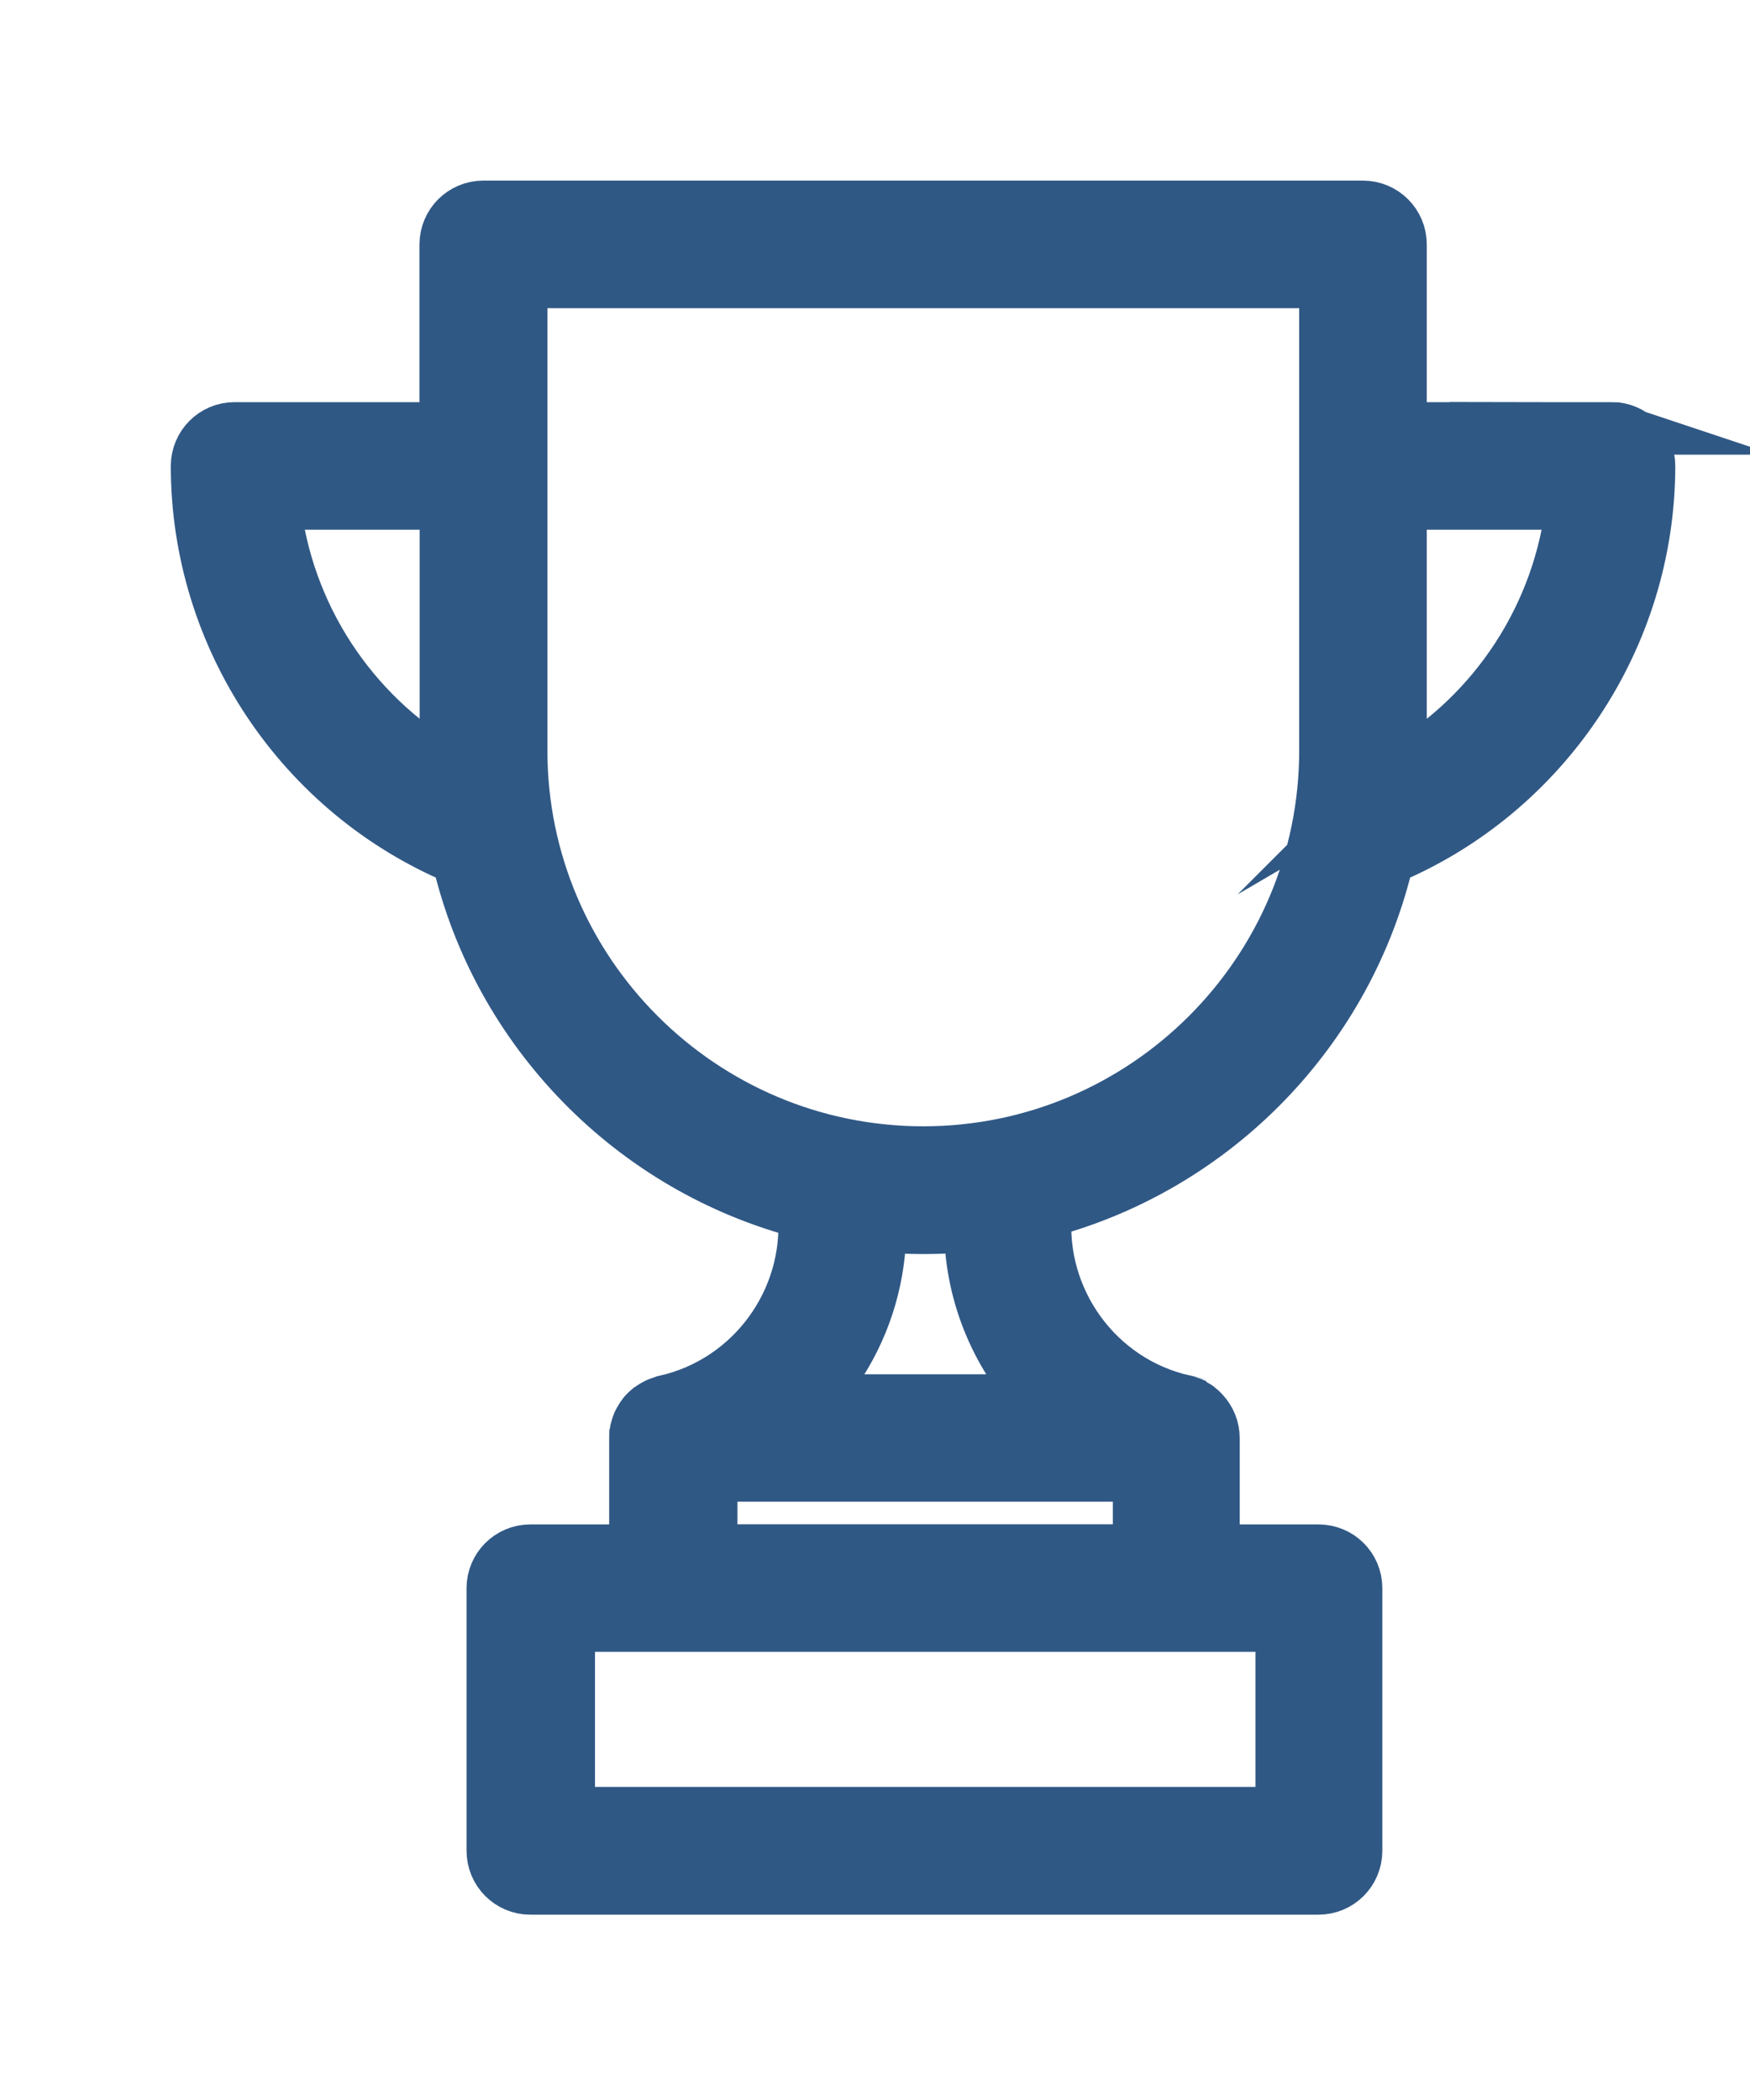 <?xml version="1.0" encoding="UTF-8"?>
<!DOCTYPE svg PUBLIC "-//W3C//DTD SVG 1.1//EN" "http://www.w3.org/Graphics/SVG/1.1/DTD/svg11.dtd">
<!-- Creator: CorelDRAW 2018 (64-Bit Evaluation Version) -->
<svg xmlns="http://www.w3.org/2000/svg" xml:space="preserve" width="0.1in" height="0.12in" version="1.1" style="shape-rendering:geometricPrecision; text-rendering:geometricPrecision; image-rendering:optimizeQuality; fill-rule:evenodd; clip-rule:evenodd"
viewBox="0 0 100 120"
 xmlns:xlink="http://www.w3.org/1999/xlink">
 <defs>
  <style type="text/css">
   <![CDATA[
    .str0 {stroke:#305885;stroke-width:3;stroke-miterlimit:22.926}
    .fil0 {fill:#305885}
   ]]>
  </style>
 </defs>
 <g id="Layer_x0020_1">
  <path class="fil0 str0" d="M92.11 24.48l-12.08 0 0 -10.51c0,-1.19 -0.96,-2.15 -2.15,-2.15l-50.26 0c-1.19,0 -2.15,0.96 -2.15,2.15l0 10.51 -12.07 0c-1.18,0 -2.14,0.96 -2.14,2.15 0,9.81 5.94,18.67 14.92,22.44 2.3,9.87 9.98,17.71 19.77,20.23 0.39,4.98 -2.94,9.65 -7.94,10.78 -0.02,0.01 -0.04,0.01 -0.06,0.02 -0.04,0.01 -0.09,0.02 -0.13,0.04 -0.03,0.01 -0.06,0.02 -0.09,0.03 -0.04,0.01 -0.07,0.03 -0.11,0.04 -0.04,0.02 -0.07,0.03 -0.1,0.05 -0.03,0.02 -0.06,0.03 -0.09,0.04 -0.04,0.02 -0.07,0.04 -0.11,0.07 -0.02,0.01 -0.04,0.03 -0.07,0.04 -0.04,0.03 -0.07,0.06 -0.11,0.08 -0.02,0.02 -0.04,0.03 -0.06,0.04 -0.04,0.03 -0.07,0.06 -0.1,0.09 -0.02,0.02 -0.04,0.03 -0.05,0.05 -0.03,0.03 -0.06,0.06 -0.09,0.09 -0.02,0.02 -0.04,0.04 -0.05,0.06 -0.02,0.03 -0.05,0.07 -0.07,0.1 -0.02,0.02 -0.04,0.05 -0.05,0.07 -0.02,0.03 -0.04,0.06 -0.06,0.1 -0.02,0.03 -0.03,0.06 -0.05,0.08 -0.02,0.03 -0.03,0.07 -0.05,0.1 -0.02,0.03 -0.03,0.06 -0.04,0.09 -0.02,0.04 -0.03,0.07 -0.04,0.11 -0.01,0.03 -0.02,0.05 -0.02,0.08 -0.02,0.04 -0.03,0.09 -0.04,0.13 -0,0.02 -0.01,0.04 -0.02,0.07 -0.01,0.05 -0.02,0.11 -0.02,0.16 -0,0.02 -0,0.03 -0.01,0.05 -0,0.06 -0.01,0.12 -0.01,0.18 0,0.01 0,0.02 0,0.03l0 0.02c0,0.01 -0,0.02 0,0.03l0 6.39 -6.01 0c-1.18,0 -2.14,0.96 -2.14,2.14l0 15.01c0,1.19 0.96,2.15 2.14,2.15l45.04 0c1.19,0 2.15,-0.96 2.15,-2.15l0 -15.01c0,-1.19 -0.96,-2.14 -2.15,-2.14l-6 0 0 -6.43c0,-0.57 -0.22,-1.08 -0.58,-1.47 0,0 -0,-0 -0.01,-0.01 -0.04,-0.04 -0.09,-0.09 -0.13,-0.13 -0.01,-0.01 -0.02,-0.02 -0.02,-0.02 -0.04,-0.04 -0.09,-0.07 -0.13,-0.11 -0.01,-0.01 -0.02,-0.02 -0.03,-0.02 -0.04,-0.03 -0.09,-0.06 -0.14,-0.09 -0.01,-0 -0.02,-0.01 -0.03,-0.02 -0.05,-0.03 -0.11,-0.06 -0.16,-0.08 -0.01,-0 -0.02,-0.01 -0.03,-0.02 -0.06,-0.02 -0.11,-0.05 -0.17,-0.07 -0.01,-0 -0.02,-0.01 -0.02,-0.01 -0.06,-0.02 -0.12,-0.04 -0.19,-0.05 -0.01,-0 -0.02,-0 -0.02,-0.01 -5.02,-1.13 -8.35,-5.83 -7.93,-10.83 9.69,-2.58 17.27,-10.37 19.55,-20.17 8.98,-3.76 14.93,-12.64 14.93,-22.45 0,-1.19 -0.96,-2.15 -2.15,-2.15zm-76.43 4.29l9.8 0 0 14.19c0,0.01 0,0.02 0,0.02 0,0.32 0.01,0.64 0.02,0.96 -5.45,-3.19 -9.14,-8.83 -9.83,-15.17zm57.56 64.12l0 10.72 -40.74 0 0 -10.72 40.74 0zm-8.15 -8.58l0 4.29 -24.45 0 0 -4.29 24.45 0zm-18.72 -4.29c0.6,-0.64 1.15,-1.34 1.63,-2.09 1.53,-2.39 2.3,-5.11 2.29,-7.88 0.81,0.07 1.64,0.11 2.47,0.11 0.91,0 1.8,-0.04 2.69,-0.13 -0.02,3.76 1.44,7.33 3.93,10l-13.01 0zm29.37 -37.14c0,12.67 -10.31,22.98 -22.98,22.98 -12.67,0 -22.98,-10.31 -22.98,-22.98l0 -26.77 45.96 0 0 26.77 0 0zm4.27 1.06c0.01,-0.32 0.02,-0.64 0.02,-0.96 0,-0.01 0,-0.02 0,-0.02l0 -14.19 9.81 0c-0.69,6.34 -4.38,11.99 -9.84,15.18z"/>
 </g>
</svg>
